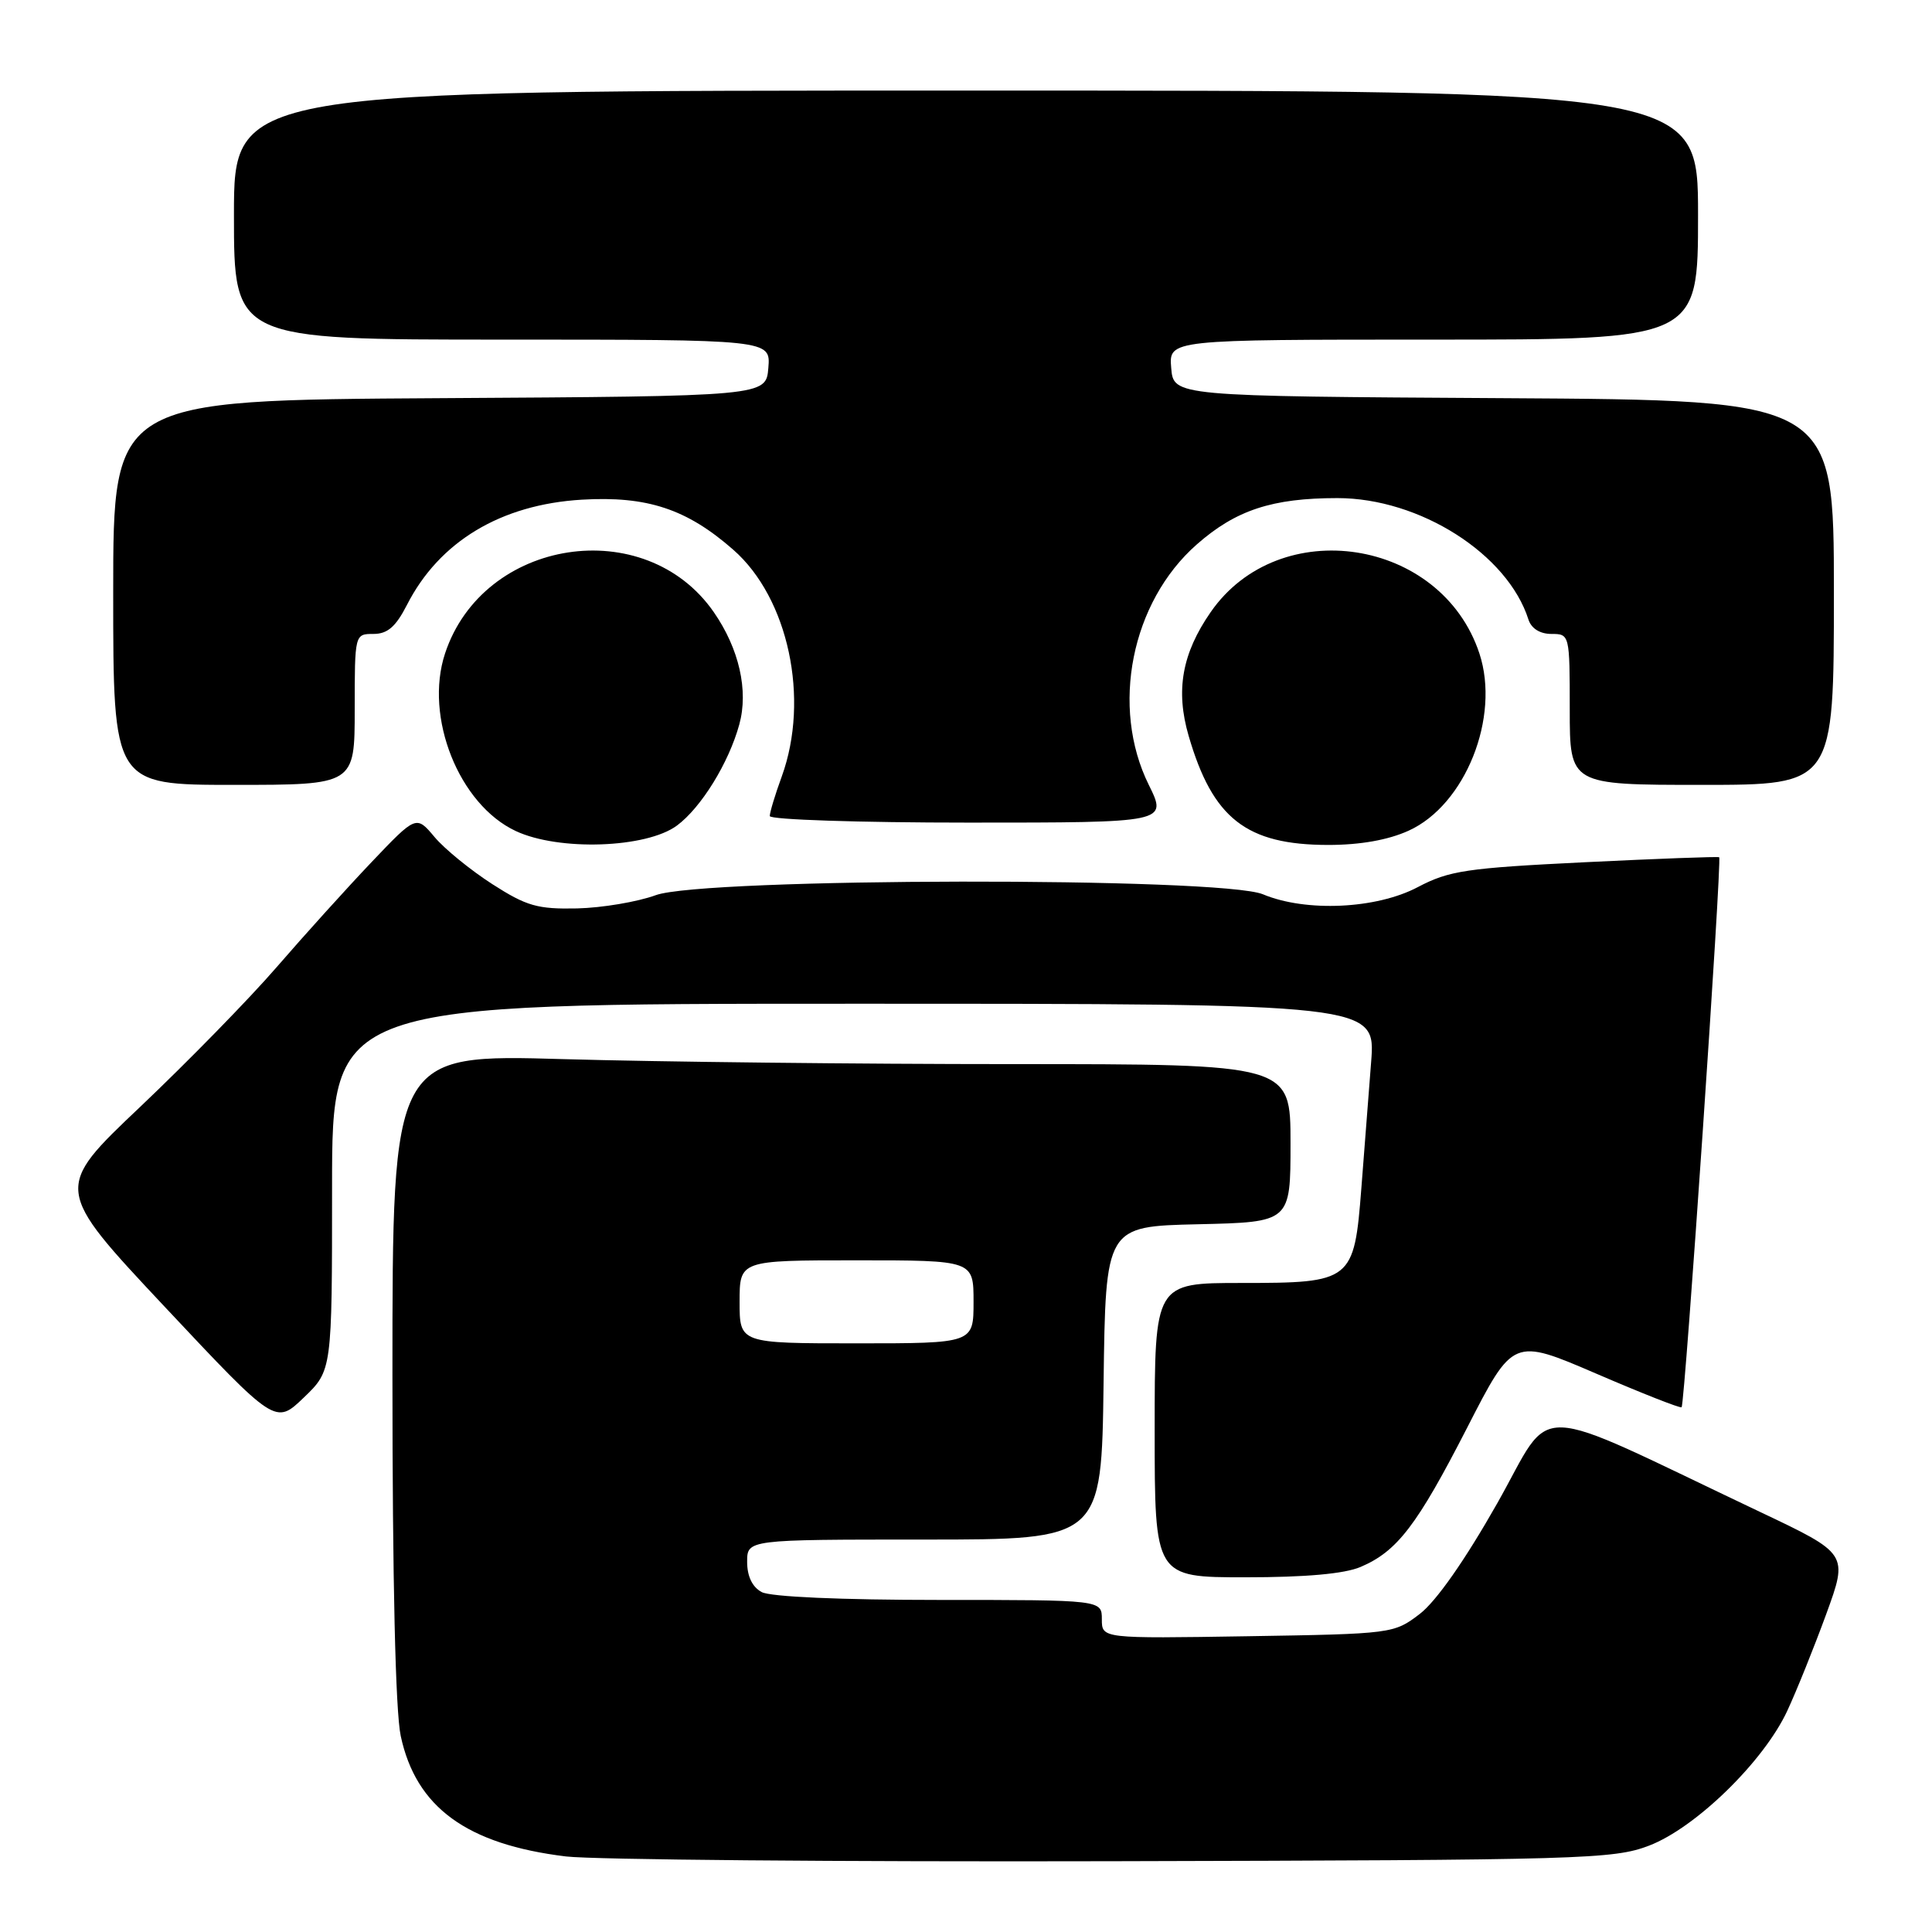 <?xml version="1.0" encoding="UTF-8" standalone="no"?>
<!DOCTYPE svg PUBLIC "-//W3C//DTD SVG 1.1//EN" "http://www.w3.org/Graphics/SVG/1.1/DTD/svg11.dtd" >
<svg xmlns="http://www.w3.org/2000/svg" xmlns:xlink="http://www.w3.org/1999/xlink" version="1.1" viewBox="0 0 256 256">
 <g >
 <path fill="currentColor"
d=" M 218.50 244.56 C 224.68 242.20 233.70 233.41 236.82 226.70 C 238.05 224.06 240.37 218.29 241.98 213.89 C 244.90 205.88 244.90 205.88 233.20 200.33 C 202.02 185.54 206.05 185.67 198.39 199.20 C 194.10 206.77 190.30 212.19 188.12 213.86 C 184.70 216.47 184.47 216.50 165.33 216.81 C 146.00 217.12 146.00 217.12 146.00 214.56 C 146.00 212.00 146.00 212.00 124.43 212.00 C 111.48 212.00 102.10 211.59 100.93 210.96 C 99.69 210.30 99.00 208.87 99.00 206.96 C 99.00 204.00 99.00 204.00 122.48 204.00 C 145.96 204.00 145.96 204.00 146.23 183.25 C 146.50 162.50 146.50 162.50 158.75 162.22 C 171.00 161.94 171.00 161.94 171.00 151.47 C 171.00 141.00 171.00 141.00 134.16 141.00 C 113.90 141.00 87.13 140.70 74.66 140.34 C 52.00 139.68 52.00 139.68 52.00 182.29 C 52.00 209.50 52.40 226.76 53.10 230.03 C 55.13 239.49 61.85 244.39 75.00 245.99 C 78.58 246.42 111.20 246.71 147.50 246.62 C 209.80 246.47 213.78 246.36 218.50 244.56 Z  M 180.28 207.63 C 185.14 205.56 187.76 202.14 194.42 189.15 C 200.50 177.28 200.50 177.28 211.50 182.01 C 217.55 184.62 222.64 186.62 222.82 186.47 C 223.25 186.10 228.19 113.83 227.80 113.59 C 227.64 113.48 219.62 113.78 210.00 114.25 C 194.31 115.02 192.02 115.36 187.86 117.55 C 182.38 120.45 173.04 120.88 167.35 118.50 C 161.83 116.19 93.17 116.29 86.88 118.62 C 84.47 119.50 79.79 120.29 76.48 120.37 C 71.23 120.48 69.78 120.07 65.23 117.15 C 62.36 115.30 58.91 112.50 57.58 110.91 C 55.15 108.02 55.15 108.02 49.21 114.26 C 45.95 117.69 40.30 123.94 36.66 128.15 C 33.02 132.36 24.88 140.68 18.59 146.65 C 7.14 157.50 7.14 157.50 21.82 173.15 C 36.50 188.79 36.50 188.79 40.25 185.19 C 44.00 181.59 44.00 181.59 44.00 157.30 C 44.00 133.00 44.00 133.00 113.14 133.00 C 182.29 133.00 182.29 133.00 181.68 140.75 C 181.34 145.01 180.76 152.50 180.39 157.40 C 179.43 169.78 179.15 170.00 164.50 170.00 C 153.00 170.00 153.00 170.00 153.00 189.50 C 153.00 209.00 153.00 209.00 165.03 209.00 C 172.99 209.00 178.15 208.54 180.28 207.63 Z  M 89.70 109.39 C 92.91 107.01 96.56 101.10 97.96 96.00 C 99.20 91.50 97.94 85.96 94.58 81.11 C 85.49 68.00 64.01 71.31 58.97 86.59 C 56.19 95.01 60.82 106.61 68.35 110.12 C 74.06 112.79 85.65 112.39 89.70 109.39 Z  M 186.65 110.07 C 194.17 106.66 198.81 95.03 196.03 86.59 C 190.99 71.31 169.51 68.00 160.42 81.11 C 156.62 86.59 155.75 91.48 157.50 97.50 C 160.69 108.47 165.15 111.95 176.00 111.96 C 180.24 111.96 183.95 111.30 186.65 110.07 Z  M 152.22 104.00 C 147.12 93.69 149.89 79.78 158.58 72.14 C 163.75 67.59 168.57 66.00 177.21 66.00 C 188.12 66.00 199.77 73.41 202.53 82.10 C 202.91 83.28 204.06 84.00 205.57 84.00 C 207.98 84.00 208.00 84.07 208.00 94.00 C 208.00 104.00 208.00 104.00 225.50 104.00 C 243.00 104.00 243.00 104.00 243.00 78.51 C 243.00 53.02 243.00 53.02 199.25 52.76 C 155.50 52.50 155.50 52.50 155.19 48.75 C 154.88 45.00 154.88 45.00 189.94 45.00 C 225.00 45.00 225.00 45.00 225.00 28.50 C 225.00 12.00 225.00 12.00 128.00 12.00 C 31.00 12.00 31.00 12.00 31.00 28.50 C 31.00 45.00 31.00 45.00 66.56 45.00 C 102.12 45.00 102.12 45.00 101.81 48.75 C 101.50 52.50 101.50 52.50 58.25 52.76 C 15.00 53.02 15.00 53.02 15.00 78.51 C 15.00 104.00 15.00 104.00 31.00 104.00 C 47.00 104.00 47.00 104.00 47.00 94.00 C 47.00 84.02 47.01 84.00 49.48 84.00 C 51.35 84.00 52.44 83.05 53.92 80.16 C 58.20 71.76 66.36 66.85 77.09 66.21 C 85.75 65.70 91.01 67.44 97.17 72.85 C 104.47 79.25 107.32 92.59 103.59 102.88 C 102.71 105.28 102.00 107.64 102.00 108.13 C 102.00 108.61 113.86 109.00 128.35 109.00 C 154.69 109.00 154.69 109.00 152.22 104.00 Z  M 98.00 172.50 C 98.00 167.00 98.00 167.00 113.50 167.00 C 129.00 167.00 129.00 167.00 129.00 172.50 C 129.00 178.00 129.00 178.00 113.50 178.00 C 98.00 178.00 98.00 178.00 98.00 172.50 Z "/>
</g>
</svg>
